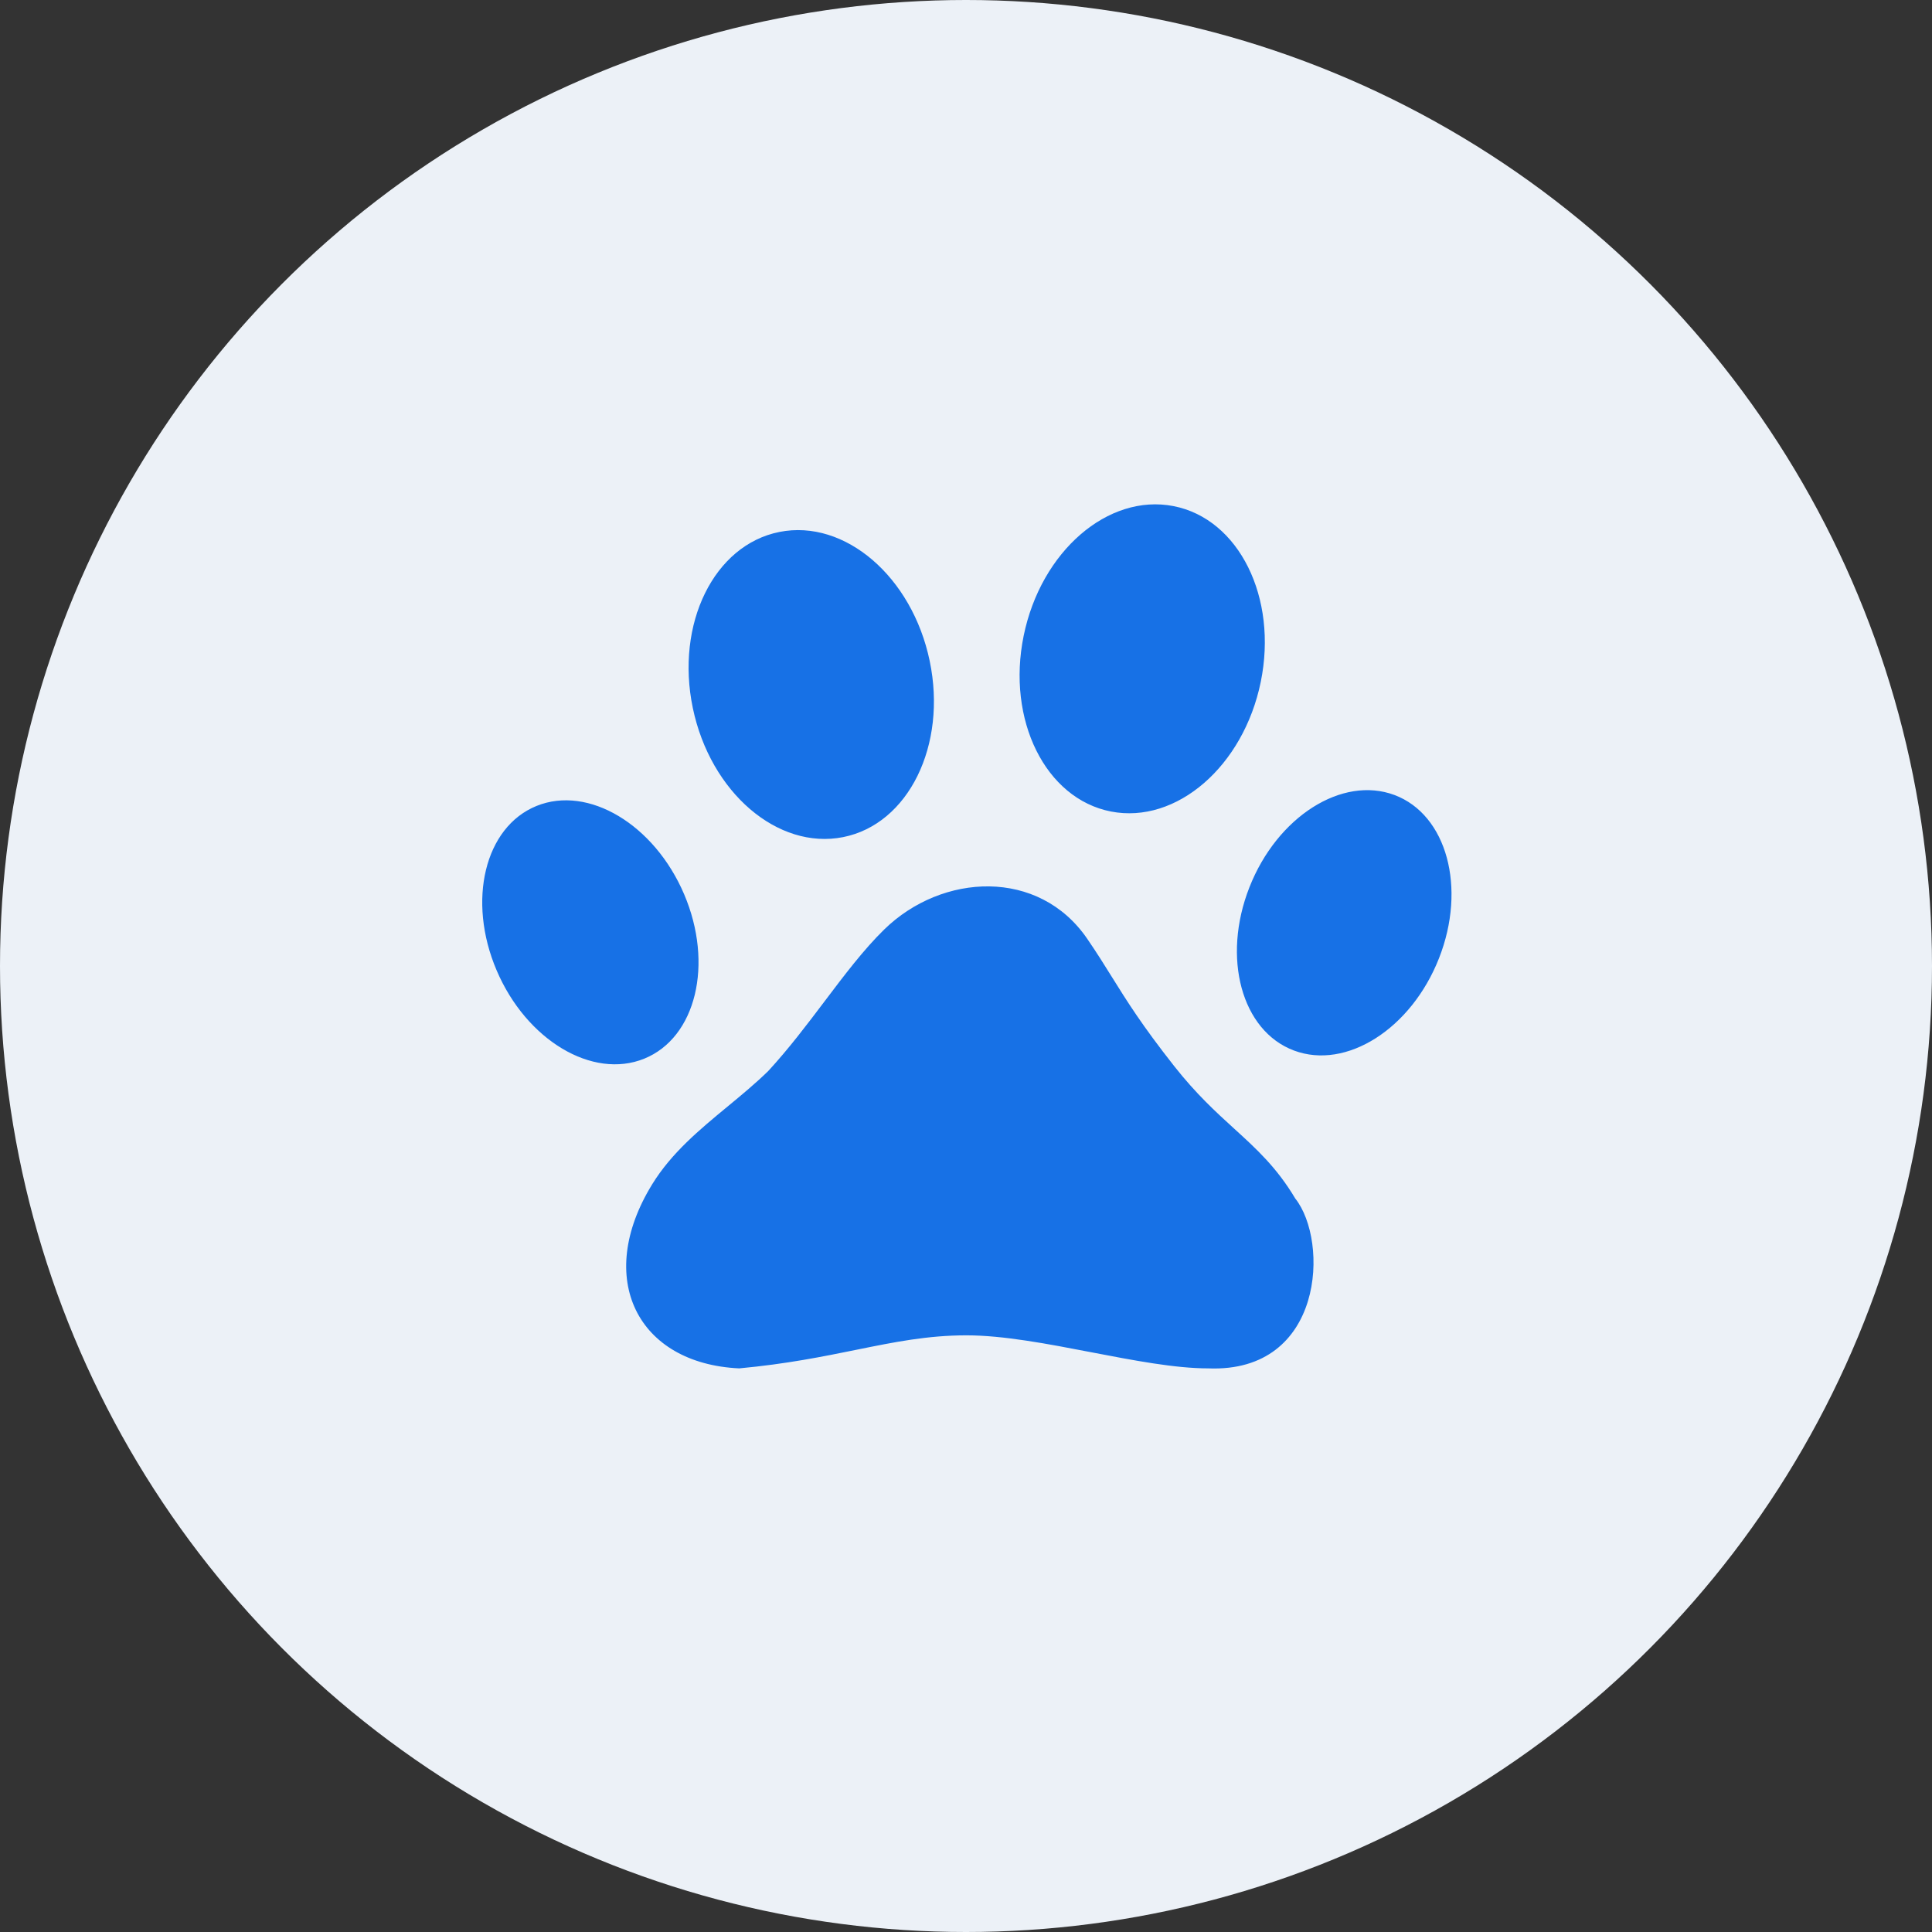 <svg width="48" height="48" viewBox="0 0 48 48" fill="none" xmlns="http://www.w3.org/2000/svg">
<rect x="0" y="0" width="48" height="48" fill="#333333" stroke="none"/>
<circle cx="24" cy="24" r="24" fill="#ECF1F7"/>
<path fill-rule="evenodd" clip-rule="evenodd" d="M29.155 12.574C30.781 12.891 31.752 14.847 31.323 16.942C30.894 19.038 29.228 20.479 27.602 20.162C25.975 19.845 25.004 17.889 25.433 15.794C25.862 13.698 27.528 12.257 29.155 12.574ZM35.751 23.809C36.441 22.056 35.946 20.24 34.646 19.752C33.345 19.265 31.731 20.29 31.042 22.043C30.352 23.796 30.847 25.613 32.148 26.1C33.448 26.588 35.061 25.562 35.751 23.809ZM20.483 24.882L20.483 24.882C20.046 25.461 19.592 26.061 19.086 26.61C18.766 26.922 18.419 27.209 18.072 27.495C17.378 28.069 16.684 28.642 16.203 29.424C14.761 31.769 15.843 33.88 18.365 33.997C19.54 33.888 20.454 33.702 21.277 33.535C22.222 33.343 23.048 33.176 24.011 33.176C24.928 33.176 26.031 33.388 27.115 33.597L27.115 33.597C28.162 33.798 29.191 33.997 30.018 33.997C32.901 34.114 33.021 30.831 32.18 29.776C31.718 29.002 31.219 28.548 30.664 28.042C30.209 27.628 29.718 27.179 29.177 26.493C28.376 25.477 28.002 24.878 27.628 24.278L27.628 24.278L27.628 24.278C27.442 23.979 27.255 23.679 27.014 23.327C25.813 21.568 23.411 21.685 21.969 23.092C21.458 23.591 20.981 24.223 20.483 24.882L20.483 24.882L20.483 24.882ZM20.947 20.798C22.572 20.475 23.535 18.515 23.098 16.421C22.662 14.328 20.99 12.892 19.365 13.216C17.739 13.539 16.776 15.498 17.213 17.592C17.65 19.686 19.321 21.121 20.947 20.798ZM16.997 22.217C17.736 23.95 17.293 25.78 16.007 26.302C14.72 26.825 13.078 25.843 12.339 24.109C11.599 22.375 12.043 20.546 13.329 20.024C14.615 19.501 16.257 20.483 16.997 22.217Z" fill="#1771E6"/>
</svg>
